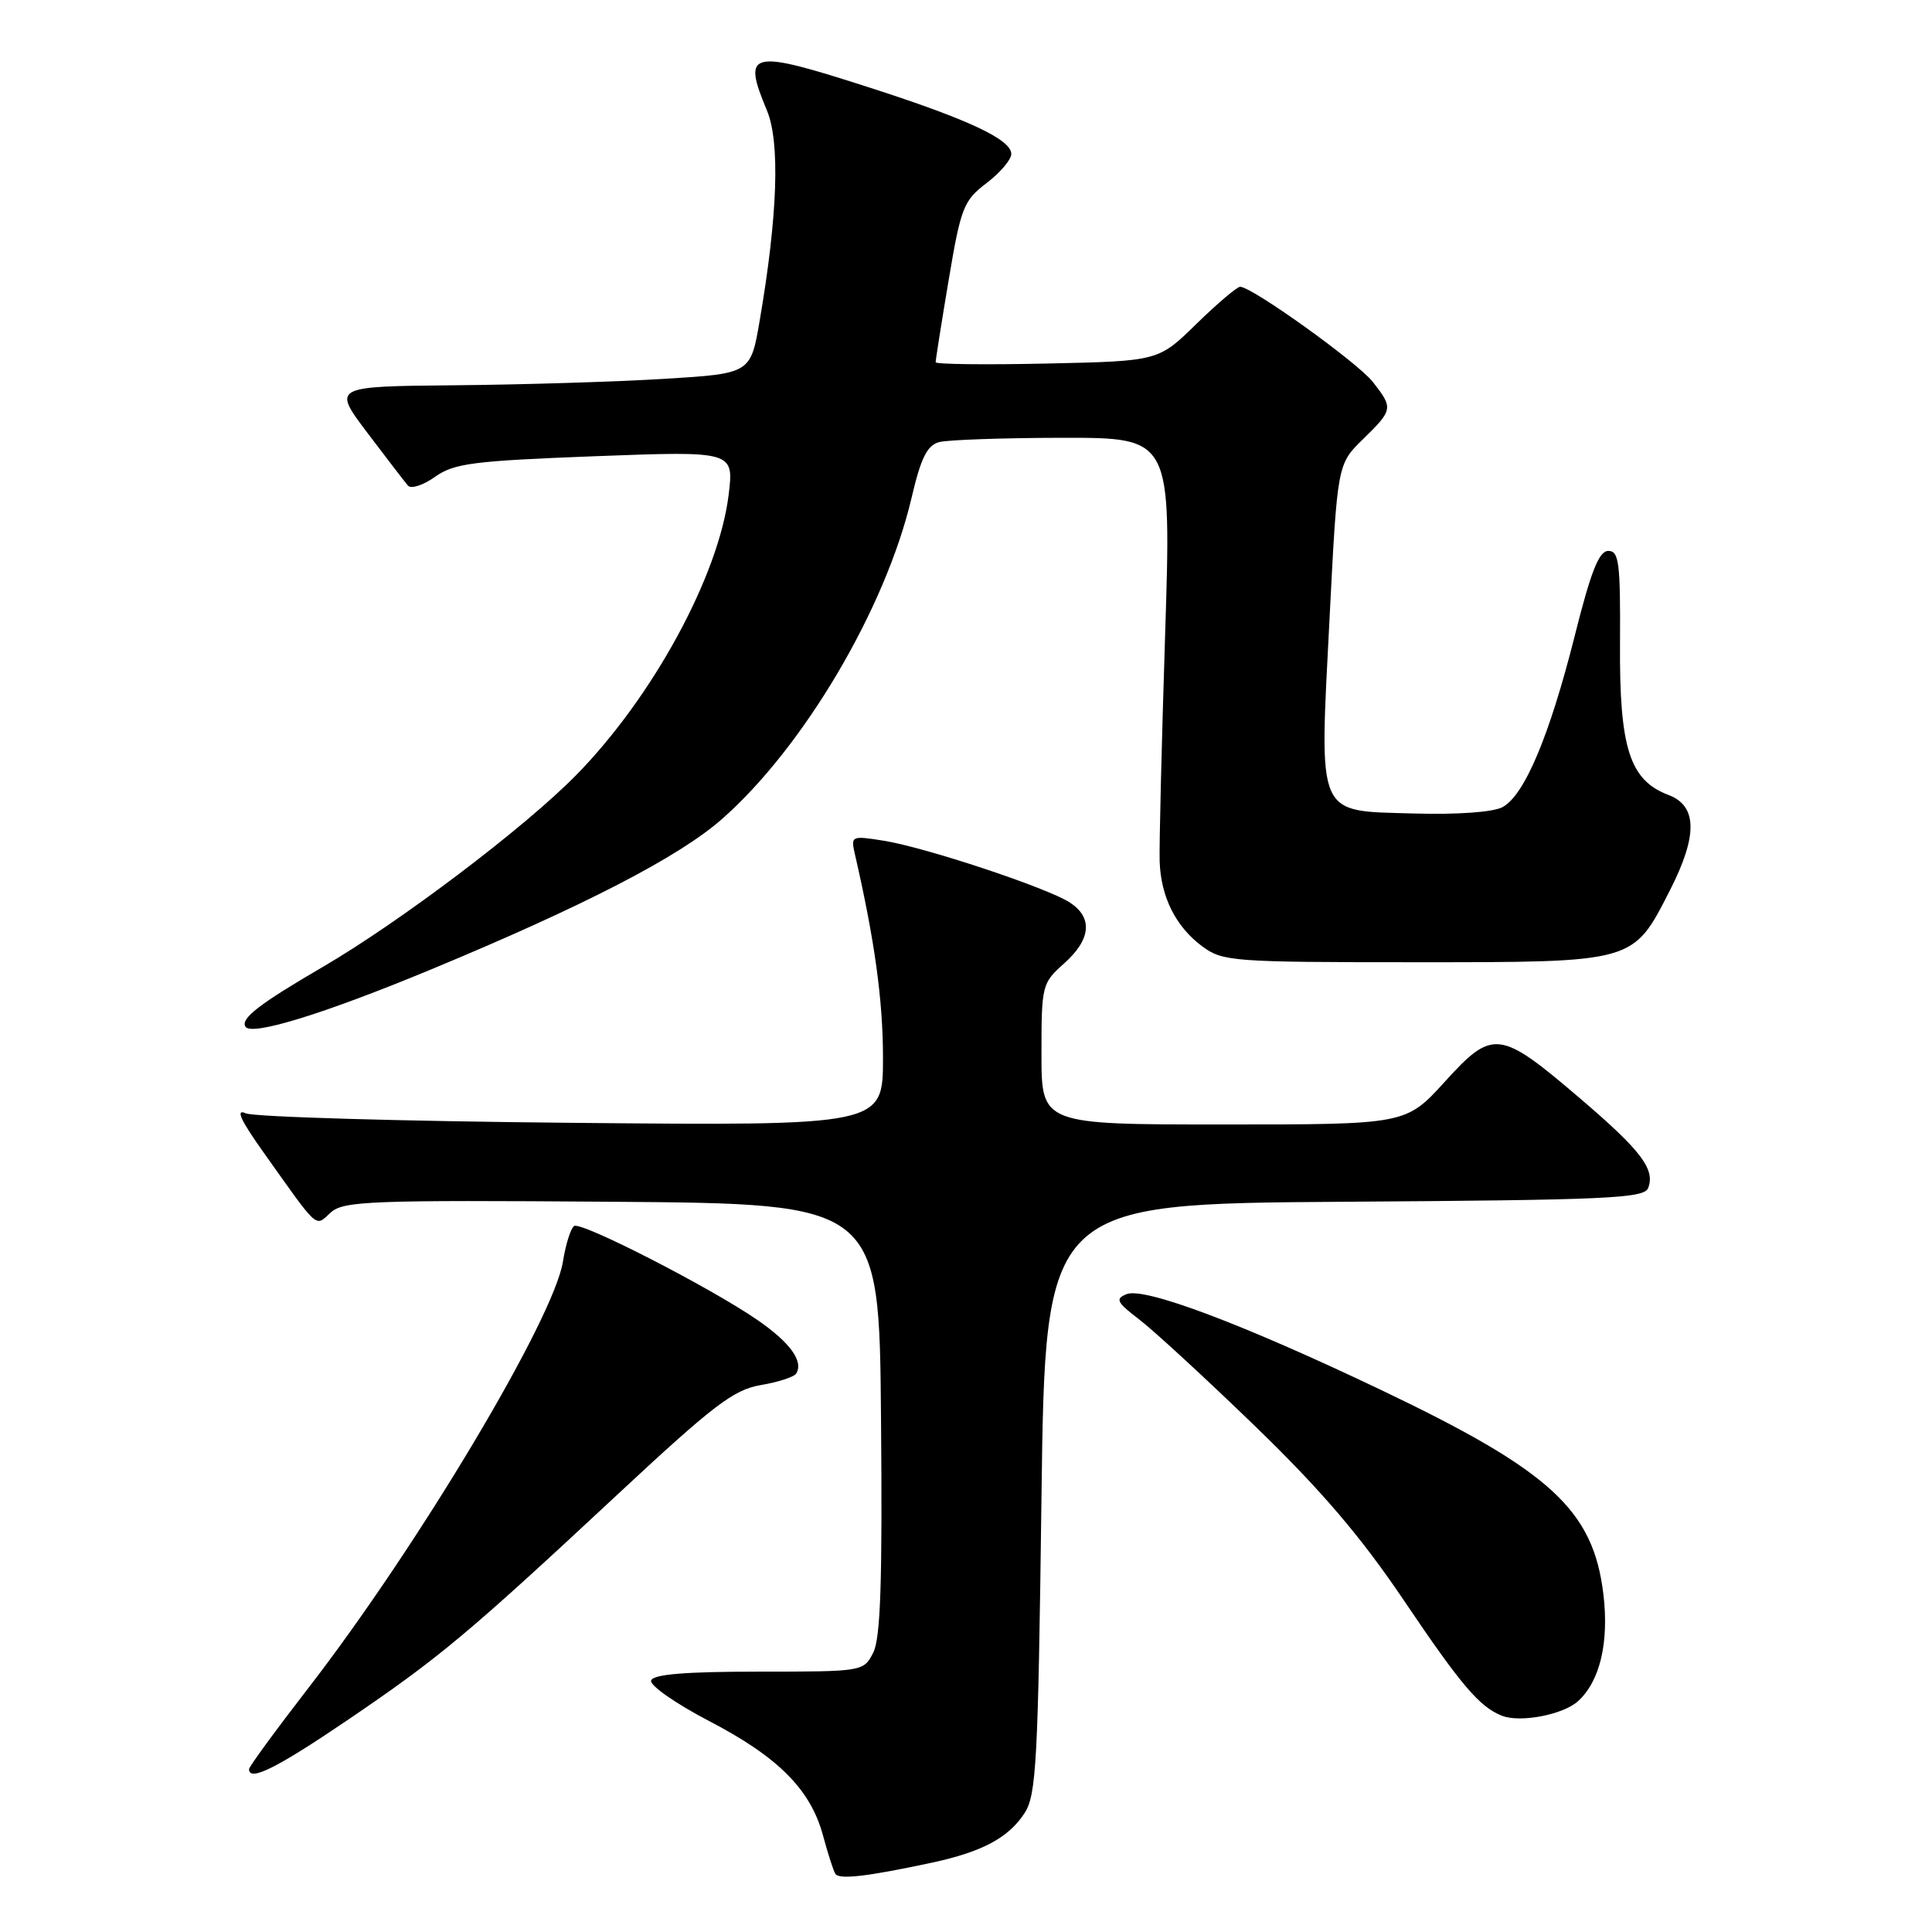 <?xml version="1.0" encoding="UTF-8" standalone="no"?>
<!DOCTYPE svg PUBLIC "-//W3C//DTD SVG 1.1//EN" "http://www.w3.org/Graphics/SVG/1.1/DTD/svg11.dtd" >
<svg xmlns="http://www.w3.org/2000/svg" xmlns:xlink="http://www.w3.org/1999/xlink" version="1.1" viewBox="0 0 256 256">
 <g >
 <path fill="currentColor"
d=" M 123.50 246.81 C 130.13 245.38 133.61 243.53 135.74 240.28 C 137.32 237.87 137.55 233.61 138.00 198.55 C 138.50 159.50 138.50 159.50 178.15 159.24 C 213.00 159.01 217.87 158.79 218.39 157.42 C 219.35 154.93 217.45 152.44 209.28 145.47 C 198.70 136.44 197.80 136.33 191.44 143.34 C 186.29 149.00 186.29 149.00 162.15 149.00 C 138.00 149.00 138.00 149.00 138.00 139.67 C 138.00 130.55 138.07 130.27 141.00 127.66 C 144.57 124.48 144.84 121.59 141.75 119.58 C 138.76 117.64 122.64 112.28 117.10 111.40 C 112.84 110.72 112.73 110.77 113.26 113.10 C 115.90 124.58 117.00 132.52 117.00 140.17 C 117.00 149.17 117.00 149.17 75.75 148.78 C 53.06 148.57 33.63 148.00 32.56 147.52 C 31.19 146.90 31.85 148.37 34.83 152.57 C 42.37 163.18 41.70 162.58 43.83 160.66 C 45.51 159.14 49.09 159.00 81.09 159.24 C 116.50 159.50 116.50 159.50 116.74 188.00 C 116.93 209.62 116.68 217.10 115.70 219.00 C 114.43 221.48 114.34 221.50 100.55 221.50 C 90.84 221.50 86.55 221.85 86.28 222.67 C 86.06 223.31 89.51 225.72 93.93 228.03 C 103.13 232.81 107.42 237.13 109.06 243.24 C 109.69 245.58 110.42 247.85 110.68 248.28 C 111.17 249.09 114.85 248.66 123.50 246.81 Z  M 46.02 227.94 C 58.21 219.67 62.00 216.50 81.81 198.04 C 94.56 186.16 97.21 184.14 100.81 183.53 C 103.11 183.14 105.22 182.46 105.50 182.00 C 106.50 180.38 104.69 177.88 100.34 174.89 C 94.08 170.58 77.05 161.85 76.08 162.45 C 75.63 162.73 74.96 164.86 74.59 167.18 C 73.37 174.77 55.40 204.87 40.86 223.67 C 36.54 229.26 33.00 234.09 33.00 234.42 C 33.00 236.11 36.63 234.31 46.02 227.94 Z  M 209.09 225.42 C 212.00 222.79 213.22 217.65 212.46 211.26 C 211.12 200.08 205.49 194.90 182.92 184.14 C 164.68 175.44 151.64 170.53 149.28 171.48 C 147.74 172.10 147.96 172.55 150.97 174.85 C 152.88 176.31 159.80 182.68 166.33 189.00 C 175.05 197.44 180.28 203.56 185.98 212.00 C 193.61 223.31 196.02 226.15 199.00 227.34 C 201.42 228.30 207.10 227.22 209.09 225.42 Z  M 57.11 128.46 C 77.37 120.05 89.94 113.56 95.64 108.55 C 106.47 99.04 117.34 80.63 120.78 65.99 C 122.02 60.68 122.85 59.01 124.44 58.58 C 125.57 58.28 132.96 58.02 140.86 58.01 C 155.22 58.00 155.22 58.00 154.38 84.25 C 153.92 98.69 153.59 112.14 153.66 114.14 C 153.82 118.87 155.80 122.80 159.32 125.41 C 162.01 127.40 163.35 127.50 187.50 127.50 C 216.72 127.50 216.35 127.60 221.25 118.02 C 224.97 110.74 224.92 106.79 221.09 105.34 C 215.93 103.39 214.57 99.13 214.66 85.25 C 214.72 74.57 214.53 73.00 213.11 73.00 C 211.87 73.00 210.81 75.69 208.66 84.25 C 205.32 97.51 202.00 105.39 199.09 106.95 C 197.83 107.62 193.11 107.96 187.26 107.79 C 174.31 107.41 174.81 108.57 176.17 81.99 C 177.21 61.50 177.21 61.50 180.61 58.19 C 184.60 54.29 184.63 54.08 181.90 50.60 C 179.87 48.02 165.89 38.00 164.33 38.00 C 163.91 38.00 161.30 40.22 158.53 42.92 C 153.50 47.85 153.50 47.85 138.75 48.17 C 130.64 48.35 123.99 48.27 123.98 48.00 C 123.97 47.73 124.74 42.83 125.70 37.13 C 127.32 27.48 127.67 26.59 130.72 24.26 C 132.53 22.89 134.00 21.15 134.00 20.40 C 134.00 18.49 128.32 15.82 115.27 11.62 C 99.29 6.47 98.30 6.69 101.62 14.63 C 103.38 18.84 103.05 28.56 100.66 42.50 C 99.46 49.50 99.46 49.50 87.98 50.20 C 81.67 50.59 69.20 50.97 60.27 51.05 C 44.04 51.20 44.04 51.20 48.68 57.35 C 51.23 60.73 53.66 63.88 54.06 64.35 C 54.47 64.82 56.09 64.29 57.65 63.18 C 60.16 61.39 62.69 61.07 78.88 60.45 C 97.26 59.76 97.26 59.76 96.54 65.63 C 95.21 76.34 86.47 92.40 76.33 102.72 C 69.52 109.66 52.98 122.18 42.69 128.17 C 34.36 133.03 31.86 134.96 32.52 136.04 C 33.31 137.31 42.91 134.35 57.11 128.46 Z "/>
</g>
</svg>